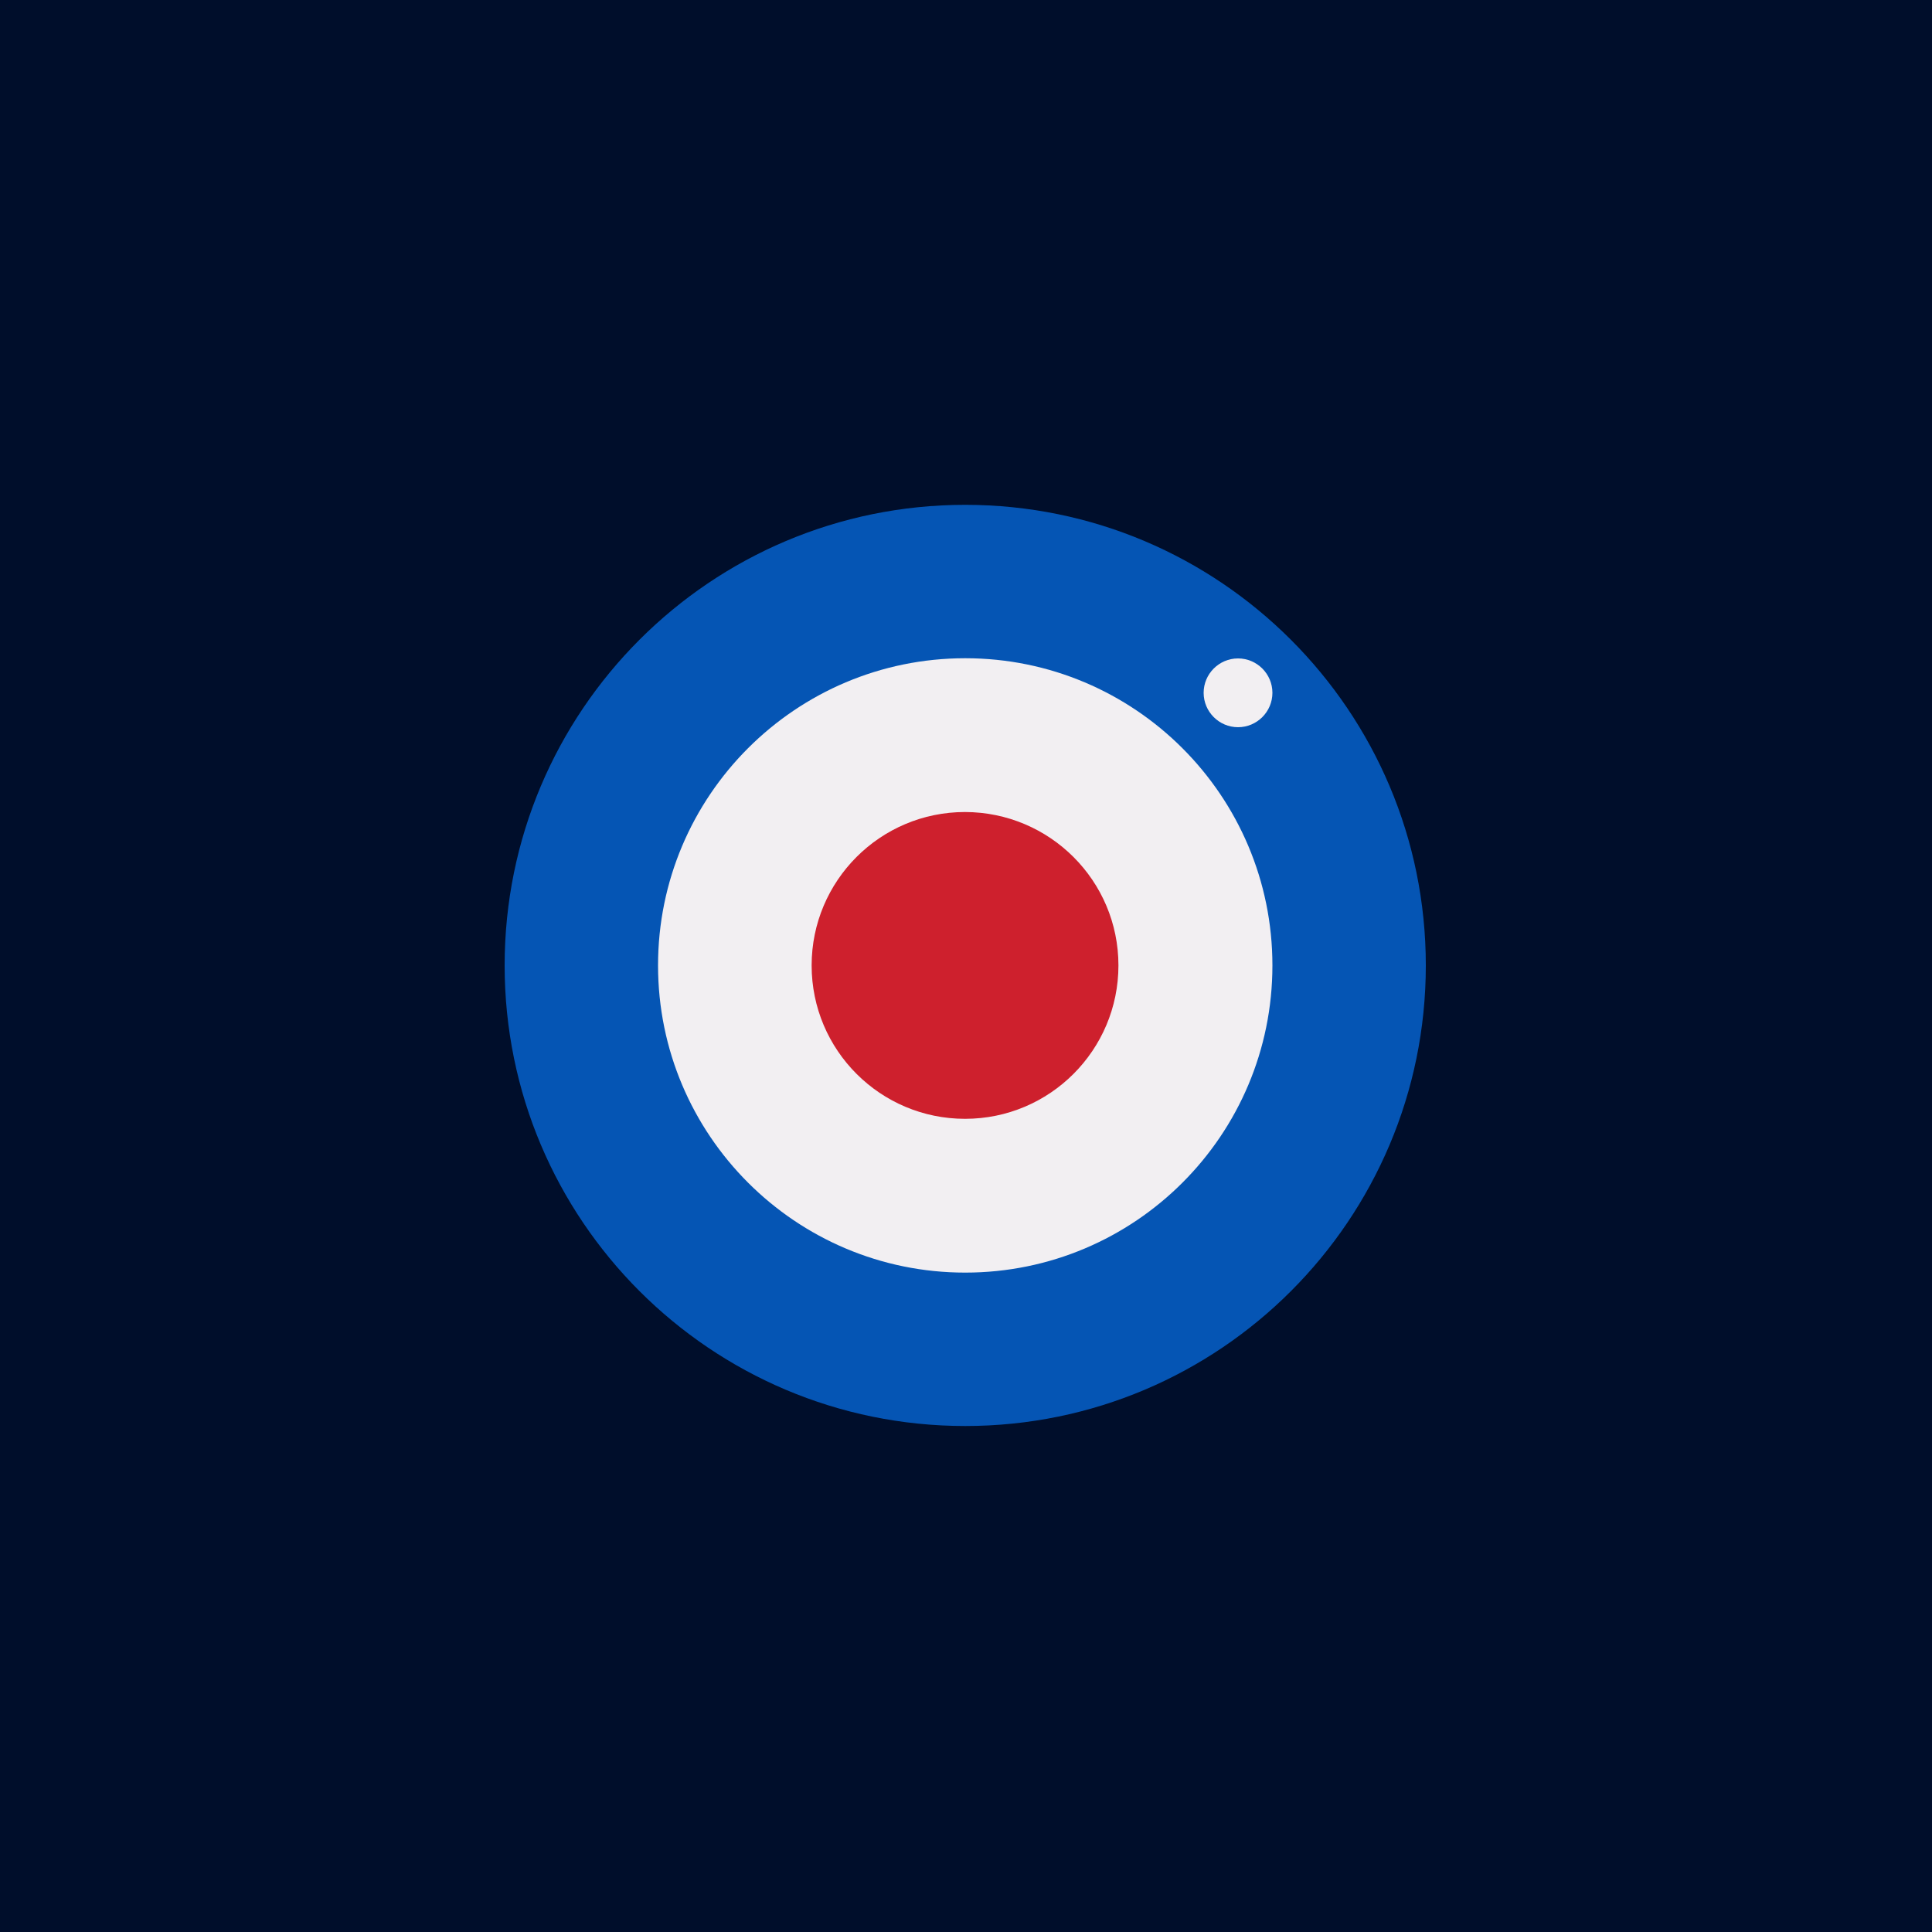 <?xml version="1.0" encoding="utf-8"?>
<!-- Generator: Adobe Illustrator 22.1.0, SVG Export Plug-In . SVG Version: 6.00 Build 0)  -->
<svg version="1.1" id="Layer_1" xmlns="http://www.w3.org/2000/svg" xmlns:xlink="http://www.w3.org/1999/xlink" x="0px" y="0px"
	 viewBox="0 0 1000 1000" style="enable-background:new 0 0 1000 1000;" xml:space="preserve">
<style type="text/css">
	.st0{fill:#000E2B;}
	.st1{fill:#F2EFF2;}
	.st2{fill:#0555B4;}
	.st3{fill:#CE202D;}
</style>
<rect class="st0" width="1000" height="1000"/>
<g>
	<g>
		<path class="st1" d="M673,499.7c0,95.8-77.7,173.5-173.5,173.5S326,595.5,326,499.7s77.7-173.5,173.5-173.5
			C595.4,326.3,673,403.9,673,499.7"/>
	</g>
	<g>
		<g>
			<g>
				<path class="st2" d="M499.6,261.3c-131.7,0-238.4,106.7-238.4,238.4s106.7,238.4,238.4,238.4S738,631.4,738,499.7
					C738,368.1,631.3,261.3,499.6,261.3 M499.6,658.7c-87.8,0-159-71.2-159-159s71.2-159,159-159s159,71.2,159,159
					C658.6,587.6,587.4,658.7,499.6,658.7"/>
			</g>
		</g>
		<g>
			<path class="st3" d="M578.9,499.7c0,43.8-35.5,79.4-79.4,79.4c-43.8,0-79.4-35.5-79.4-79.4c0-43.8,35.5-79.4,79.4-79.4
				C543.4,420.4,578.9,455.9,578.9,499.7"/>
		</g>
	</g>
	<g>
		<path class="st1" d="M658.6,358.6c0,9.8-8,17.8-17.8,17.8s-17.8-8-17.8-17.8s8-17.8,17.8-17.8
			C650.6,340.8,658.6,348.8,658.6,358.6"/>
	</g>
</g>
</svg>
